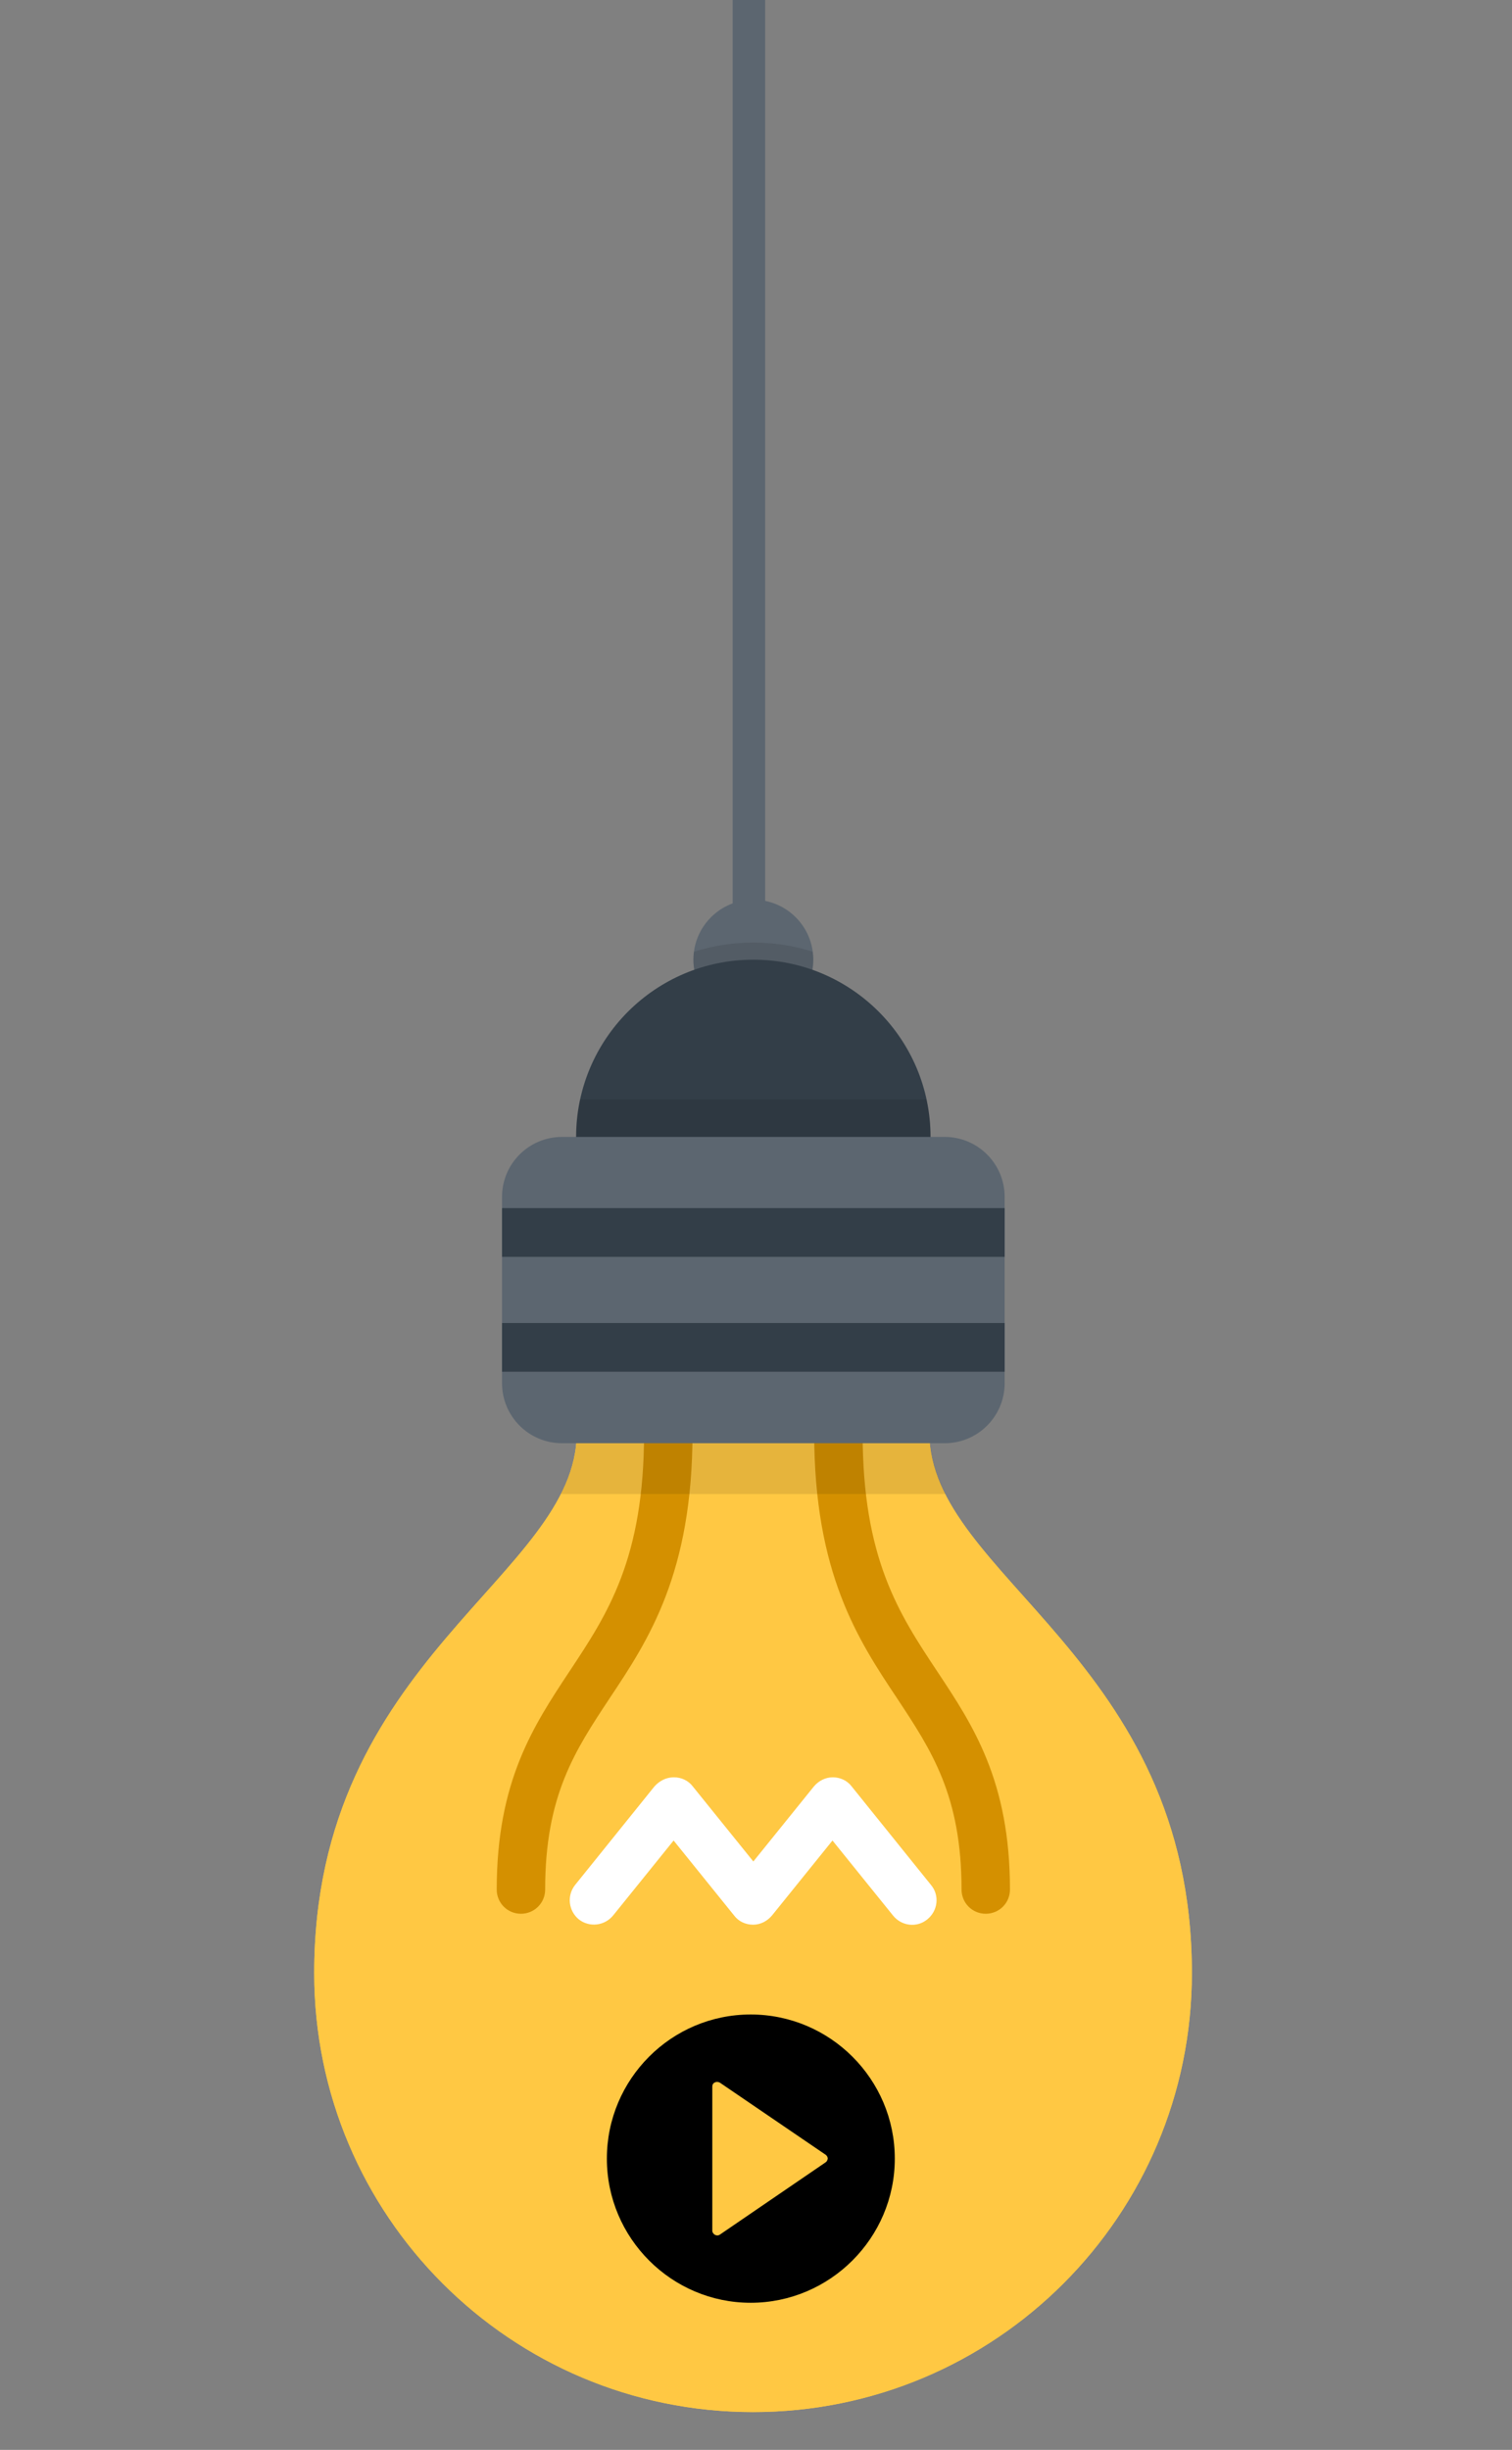 <?xml version="1.0" encoding="utf-8"?>
<!-- Generator: Adobe Illustrator 19.0.0, SVG Export Plug-In . SVG Version: 6.00 Build 0)  -->
<svg version="1.1" id="Layer_1" xmlns="http://www.w3.org/2000/svg" xmlns:xlink="http://www.w3.org/1999/xlink" x="0px" y="0px"
	 viewBox="-703 -46.4 512 829.4" style="enable-background:new -703 -46.4 512 829.4;" xml:space="preserve">
<rect x="-703" y="-46.4" width="512" height="829.4" fill="#808080" stroke="none"/>
<style type="text/css">
	.st0{fill:#FFC843;}
	.st1{fill:#D49000;}
	.st2{fill:#FFFFFF;}
	.st3{opacity:0.1;enable-background:new    ;}
	.st4{fill:#5C6670;}
	.st5{fill:#333E48;}
</style>
<path id="SVGCleanerId_0" class="st0" d="M-507.7,438.7c0,48.6-88.9,76.2-88.9,182.9c0,82.1,66.5,148.6,148.6,148.6
	s148.6-66.5,148.6-148.6c0-106.7-88.9-134.3-88.9-182.9H-507.7z"/>
<g>
	<path id="SVGCleanerId_0_1_" class="st0" d="M-507.7,438.7c0,48.6-88.9,76.2-88.9,182.9c0,82.1,66.5,148.6,148.6,148.6
		s148.6-66.5,148.6-148.6c0-106.7-88.9-134.3-88.9-182.9H-507.7z"/>
</g>
<g>
	<path class="st1" d="M-419.1,430.4c4.6,0,8.2,3.7,8.2,8.2c0,42.7,12.3,61.3,25.3,80.9c12.1,18.2,24.6,37.1,24.6,73.8
		c0,4.6-3.7,8.2-8.2,8.2c-4.6,0-8.2-3.7-8.2-8.2c0-31.7-10.1-47-21.8-64.7c-13.2-19.8-28.1-42.3-28.1-90
		C-427.4,434.1-423.7,430.4-419.1,430.4z"/>
	<path class="st1" d="M-476.7,430.4c4.6,0,8.2,3.7,8.2,8.2c0,47.7-14.9,70.2-28.1,90c-11.7,17.7-21.8,32.9-21.8,64.7
		c0,4.6-3.7,8.2-8.2,8.2c-4.6,0-8.2-3.7-8.2-8.2c0-36.7,12.5-55.5,24.6-73.8c13-19.6,25.3-38.2,25.3-80.9
		C-484.9,434.1-481.2,430.4-476.7,430.4z"/>
</g>
<path class="st2" d="M-474.8,555.3c2.5,0,4.9,1.1,6.4,3.1l20.5,25.4l20.5-25.4c1.6-1.9,3.9-3.1,6.4-3.1l0,0c2.5,0,4.9,1.1,6.4,3.1
	l26.9,33.4c2.9,3.5,2.3,8.7-1.3,11.6c-3.5,2.9-8.7,2.3-11.6-1.3l-20.5-25.4l-20.5,25.4c-1.6,1.9-3.9,3.1-6.4,3.1s-4.9-1.1-6.4-3.1
	l-20.5-25.4l-20.5,25.4c-2.9,3.5-8,4.1-11.6,1.3c-3.5-2.9-4.1-8-1.3-11.6l26.9-33.4C-479.6,556.4-477.3,555.3-474.8,555.3z"/>
<path class="st3" d="M-382.8,459.4c-3.4-6.7-5.4-13.4-5.4-20.7h-119.5c0,7.3-2,14-5.4,20.7H-382.8z"/>
<circle class="st4" cx="-447.9" cy="278.5" r="20.3"/>
<path class="st3" d="M-447.9,298.7c11.2,0,20.3-9.1,20.3-20.3c0-0.9-0.1-1.8-0.2-2.6c-6.3-2-13.1-3.1-20.1-3.1s-13.7,1.1-20.1,3.1
	c-0.1,0.9-0.2,1.7-0.2,2.6C-468.2,289.7-459.1,298.7-447.9,298.7z"/>
<circle class="st5" cx="-447.9" cy="338.5" r="60"/>
<path class="st3" d="M-447.9,398.5c33.1,0,60-26.9,60-60c0-4.4-0.5-8.6-1.4-12.7h-117.3c-0.9,4.1-1.4,8.3-1.4,12.7
	C-507.9,371.6-481,398.5-447.9,398.5z"/>
<path class="st4" d="M-533,358.8c0-11.2,9.1-20.3,20.3-20.3h129.6c11.2,0,20.3,9.1,20.3,20.3v63.1c0,11.2-9.1,20.3-20.3,20.3h-129.6
	c-11.2,0-20.3-9.1-20.3-20.3V358.8z"/>
<g>
	<rect x="-533" y="401.5" class="st5" width="170.2" height="16.5"/>
	<rect x="-533" y="362.6" class="st5" width="170.2" height="16.5"/>
</g>
<rect x="-454.9" y="-182.8" class="st4" width="11" height="443"/>
<path d="M-448.8,635.6c-26.9,0-48.7,21.9-48.7,48.8s21.9,48.8,48.7,48.8s48.8-21.9,48.8-48.8S-421.9,635.6-448.8,635.6z
	 M-423.5,685.7l-35.7,24.4c-0.3,0.2-0.6,0.3-0.9,0.3c-0.3,0-0.5-0.1-0.8-0.2c-0.5-0.3-0.9-0.8-0.9-1.4V660c0-0.6,0.3-1.2,0.9-1.4
	c0.5-0.3,1.2-0.2,1.7,0.1l35.8,24.4c0.4,0.3,0.7,0.8,0.7,1.3C-422.8,684.9-423,685.4-423.5,685.7z"/>
</svg>
